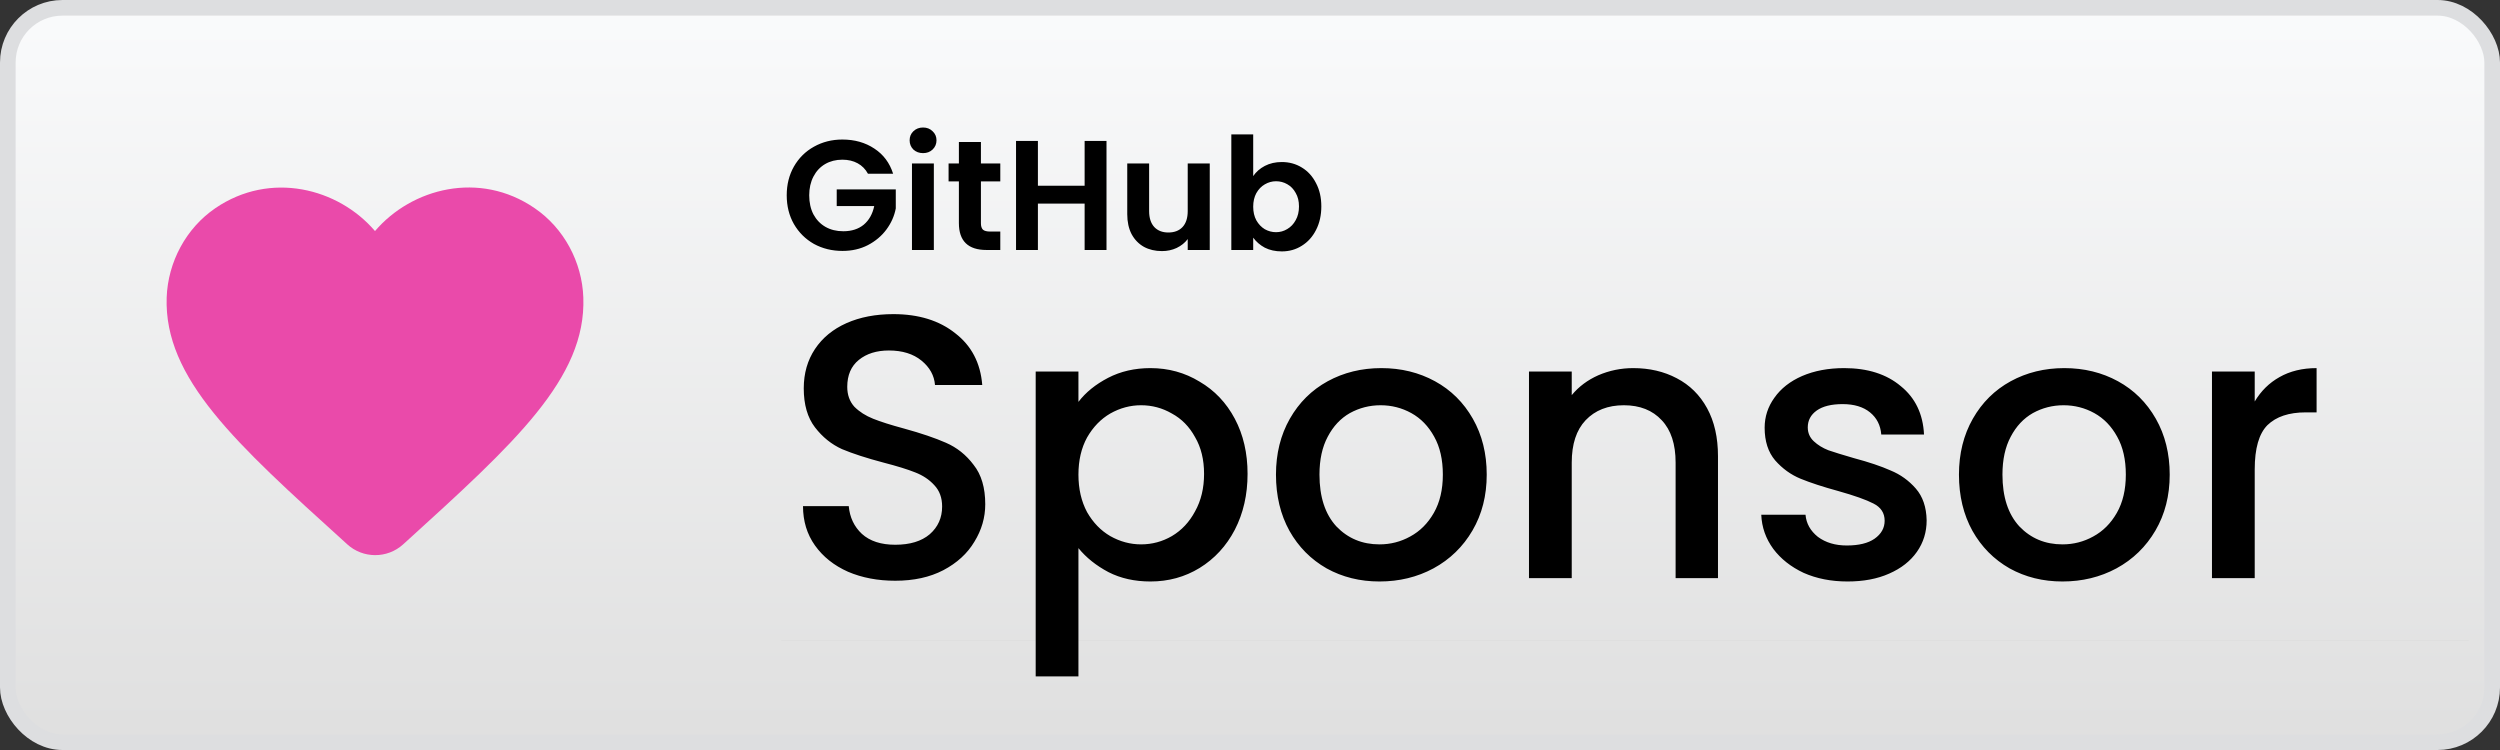 <svg width="160" height="48" viewBox="0 0 160 48" fill="none" xmlns="http://www.w3.org/2000/svg">
<rect x="0" y="0" width="160" height="48" fill="#333333" stroke="none"/>
<rect x="0.5" y="0.5" width="159" height="47" rx="3.5" fill="url(#paint0_linear_4_1065)"/>
<path d="M25.8 34.84C24.787 35.76 23.227 35.76 22.213 34.827L22.067 34.693C15.067 28.36 10.493 24.213 10.667 19.04C10.747 16.773 11.907 14.6 13.787 13.32C17.307 10.92 21.653 12.04 24 14.787C26.347 12.04 30.693 10.907 34.213 13.32C36.093 14.6 37.253 16.773 37.333 19.04C37.52 24.213 32.933 28.36 25.933 34.72L25.8 34.84Z" fill="#EA4AAA"/>
<path d="M55.55 11.12C55.39 10.826 55.17 10.603 54.89 10.45C54.61 10.296 54.283 10.22 53.91 10.22C53.497 10.22 53.13 10.313 52.81 10.499C52.49 10.686 52.24 10.953 52.06 11.3C51.88 11.646 51.79 12.046 51.79 12.499C51.79 12.966 51.88 13.373 52.06 13.72C52.247 14.066 52.503 14.333 52.83 14.52C53.157 14.706 53.537 14.8 53.97 14.8C54.503 14.8 54.94 14.659 55.28 14.38C55.62 14.093 55.843 13.696 55.95 13.19H53.55V12.12H57.33V13.339C57.237 13.826 57.037 14.276 56.73 14.69C56.423 15.103 56.027 15.436 55.54 15.69C55.06 15.936 54.52 16.059 53.92 16.059C53.247 16.059 52.637 15.909 52.09 15.61C51.55 15.303 51.123 14.88 50.81 14.339C50.503 13.8 50.35 13.186 50.35 12.499C50.35 11.813 50.503 11.2 50.81 10.659C51.123 10.113 51.55 9.69 52.09 9.39C52.637 9.083 53.243 8.93 53.91 8.93C54.697 8.93 55.38 9.123 55.96 9.51C56.54 9.89 56.94 10.426 57.16 11.12H55.55ZM59.076 9.8C58.829 9.8 58.622 9.723 58.456 9.57C58.296 9.41 58.216 9.213 58.216 8.98C58.216 8.746 58.296 8.553 58.456 8.4C58.622 8.24 58.829 8.16 59.076 8.16C59.322 8.16 59.526 8.24 59.686 8.4C59.852 8.553 59.936 8.746 59.936 8.98C59.936 9.213 59.852 9.41 59.686 9.57C59.526 9.723 59.322 9.8 59.076 9.8ZM59.766 10.46V15.999H58.366V10.46H59.766ZM62.779 11.61V14.29C62.779 14.476 62.822 14.613 62.909 14.7C63.002 14.78 63.156 14.819 63.369 14.819H64.019V15.999H63.139C61.959 15.999 61.369 15.426 61.369 14.28V11.61H60.709V10.46H61.369V9.09H62.779V10.46H64.019V11.61H62.779ZM70.816 9.02V15.999H69.416V13.03H66.426V15.999H65.026V9.02H66.426V11.889H69.416V9.02H70.816ZM77.424 10.46V15.999H76.014V15.3C75.834 15.54 75.597 15.729 75.304 15.87C75.017 16.003 74.704 16.07 74.364 16.07C73.931 16.07 73.547 15.979 73.214 15.8C72.881 15.613 72.617 15.343 72.424 14.989C72.237 14.63 72.144 14.203 72.144 13.71V10.46H73.544V13.509C73.544 13.95 73.654 14.29 73.874 14.53C74.094 14.763 74.394 14.88 74.774 14.88C75.161 14.88 75.464 14.763 75.684 14.53C75.904 14.29 76.014 13.95 76.014 13.509V10.46H77.424ZM80.205 11.27C80.385 11.003 80.632 10.786 80.945 10.62C81.265 10.453 81.629 10.37 82.035 10.37C82.509 10.37 82.935 10.486 83.315 10.72C83.702 10.953 84.005 11.286 84.225 11.72C84.452 12.146 84.565 12.643 84.565 13.21C84.565 13.776 84.452 14.28 84.225 14.72C84.005 15.153 83.702 15.489 83.315 15.729C82.935 15.97 82.509 16.09 82.035 16.09C81.622 16.09 81.259 16.009 80.945 15.85C80.639 15.683 80.392 15.47 80.205 15.21V15.999H78.805V8.6H80.205V11.27ZM83.135 13.21C83.135 12.876 83.065 12.589 82.925 12.35C82.792 12.103 82.612 11.916 82.385 11.79C82.165 11.663 81.925 11.6 81.665 11.6C81.412 11.6 81.172 11.666 80.945 11.8C80.725 11.926 80.545 12.113 80.405 12.36C80.272 12.606 80.205 12.896 80.205 13.229C80.205 13.563 80.272 13.853 80.405 14.1C80.545 14.346 80.725 14.536 80.945 14.669C81.172 14.796 81.412 14.86 81.665 14.86C81.925 14.86 82.165 14.793 82.385 14.659C82.612 14.526 82.792 14.336 82.925 14.089C83.065 13.843 83.135 13.55 83.135 13.21Z" fill="black"/>
<path d="M57.296 37.167C56.176 37.167 55.168 36.975 54.272 36.592C53.376 36.191 52.672 35.632 52.16 34.911C51.648 34.191 51.392 33.352 51.392 32.392H54.32C54.384 33.111 54.664 33.703 55.16 34.167C55.672 34.632 56.384 34.864 57.296 34.864C58.24 34.864 58.976 34.639 59.504 34.191C60.032 33.727 60.296 33.136 60.296 32.416C60.296 31.855 60.128 31.399 59.792 31.047C59.472 30.695 59.064 30.424 58.568 30.232C58.088 30.04 57.416 29.831 56.552 29.608C55.464 29.32 54.576 29.032 53.888 28.744C53.216 28.439 52.64 27.976 52.16 27.352C51.68 26.727 51.44 25.895 51.44 24.855C51.44 23.895 51.68 23.055 52.16 22.335C52.64 21.616 53.312 21.064 54.176 20.68C55.04 20.296 56.04 20.104 57.176 20.104C58.792 20.104 60.112 20.512 61.136 21.328C62.176 22.128 62.752 23.232 62.864 24.64H59.84C59.792 24.032 59.504 23.512 58.976 23.079C58.448 22.648 57.752 22.431 56.888 22.431C56.104 22.431 55.464 22.631 54.968 23.032C54.472 23.431 54.224 24.008 54.224 24.759C54.224 25.271 54.376 25.695 54.68 26.032C55 26.352 55.4 26.608 55.88 26.799C56.36 26.991 57.016 27.2 57.848 27.424C58.952 27.727 59.848 28.032 60.536 28.335C61.24 28.64 61.832 29.111 62.312 29.752C62.808 30.375 63.056 31.215 63.056 32.272C63.056 33.12 62.824 33.919 62.36 34.672C61.912 35.423 61.248 36.032 60.368 36.495C59.504 36.944 58.48 37.167 57.296 37.167ZM69.02 25.72C69.484 25.111 70.116 24.599 70.916 24.183C71.716 23.767 72.62 23.559 73.628 23.559C74.78 23.559 75.828 23.848 76.772 24.424C77.732 24.983 78.484 25.776 79.028 26.799C79.572 27.823 79.844 29 79.844 30.328C79.844 31.655 79.572 32.847 79.028 33.904C78.484 34.944 77.732 35.76 76.772 36.352C75.828 36.928 74.78 37.215 73.628 37.215C72.62 37.215 71.724 37.016 70.94 36.615C70.156 36.2 69.516 35.688 69.02 35.08V43.288H66.284V23.776H69.02V25.72ZM77.06 30.328C77.06 29.416 76.868 28.631 76.484 27.976C76.116 27.303 75.62 26.799 74.996 26.463C74.388 26.111 73.732 25.936 73.028 25.936C72.34 25.936 71.684 26.111 71.06 26.463C70.452 26.816 69.956 27.328 69.572 28C69.204 28.672 69.02 29.463 69.02 30.375C69.02 31.288 69.204 32.087 69.572 32.776C69.956 33.447 70.452 33.959 71.06 34.312C71.684 34.663 72.34 34.84 73.028 34.84C73.732 34.84 74.388 34.663 74.996 34.312C75.62 33.944 76.116 33.416 76.484 32.727C76.868 32.039 77.06 31.239 77.06 30.328ZM88.286 37.215C87.038 37.215 85.91 36.935 84.902 36.376C83.894 35.8 83.102 34.999 82.526 33.975C81.95 32.935 81.662 31.735 81.662 30.375C81.662 29.032 81.958 27.84 82.55 26.799C83.142 25.759 83.95 24.959 84.974 24.399C85.998 23.84 87.142 23.559 88.406 23.559C89.67 23.559 90.814 23.84 91.838 24.399C92.862 24.959 93.67 25.759 94.262 26.799C94.854 27.84 95.15 29.032 95.15 30.375C95.15 31.72 94.846 32.911 94.238 33.952C93.63 34.992 92.798 35.8 91.742 36.376C90.702 36.935 89.55 37.215 88.286 37.215ZM88.286 34.84C88.99 34.84 89.646 34.672 90.254 34.336C90.878 33.999 91.382 33.495 91.766 32.824C92.15 32.151 92.342 31.335 92.342 30.375C92.342 29.416 92.158 28.608 91.79 27.951C91.422 27.279 90.934 26.776 90.326 26.439C89.718 26.104 89.062 25.936 88.358 25.936C87.654 25.936 86.998 26.104 86.39 26.439C85.798 26.776 85.326 27.279 84.974 27.951C84.622 28.608 84.446 29.416 84.446 30.375C84.446 31.799 84.806 32.904 85.526 33.688C86.262 34.456 87.182 34.84 88.286 34.84ZM104.527 23.559C105.567 23.559 106.495 23.776 107.311 24.207C108.143 24.64 108.791 25.279 109.255 26.128C109.719 26.976 109.951 28 109.951 29.2V36.999H107.239V29.608C107.239 28.424 106.943 27.52 106.351 26.895C105.759 26.256 104.951 25.936 103.927 25.936C102.903 25.936 102.087 26.256 101.479 26.895C100.887 27.52 100.591 28.424 100.591 29.608V36.999H97.855V23.776H100.591V25.288C101.039 24.744 101.607 24.32 102.295 24.015C102.999 23.712 103.743 23.559 104.527 23.559ZM118.241 37.215C117.201 37.215 116.265 37.032 115.433 36.663C114.617 36.279 113.969 35.767 113.489 35.127C113.009 34.471 112.753 33.743 112.721 32.944H115.553C115.601 33.504 115.865 33.975 116.345 34.359C116.841 34.727 117.457 34.911 118.193 34.911C118.961 34.911 119.553 34.767 119.969 34.48C120.401 34.175 120.617 33.791 120.617 33.328C120.617 32.831 120.377 32.464 119.897 32.224C119.433 31.983 118.689 31.72 117.665 31.431C116.673 31.16 115.865 30.895 115.241 30.64C114.617 30.384 114.073 29.991 113.609 29.463C113.161 28.936 112.937 28.239 112.937 27.375C112.937 26.672 113.145 26.032 113.561 25.456C113.977 24.863 114.569 24.399 115.337 24.064C116.121 23.727 117.017 23.559 118.025 23.559C119.529 23.559 120.737 23.944 121.649 24.712C122.577 25.463 123.073 26.495 123.137 27.808H120.401C120.353 27.215 120.113 26.744 119.681 26.392C119.249 26.04 118.665 25.863 117.929 25.863C117.209 25.863 116.657 26 116.273 26.271C115.889 26.544 115.697 26.904 115.697 27.352C115.697 27.703 115.825 28 116.081 28.239C116.337 28.48 116.649 28.672 117.017 28.816C117.385 28.944 117.929 29.111 118.649 29.32C119.609 29.576 120.393 29.84 121.001 30.111C121.625 30.367 122.161 30.752 122.609 31.264C123.057 31.776 123.289 32.456 123.305 33.303C123.305 34.056 123.097 34.727 122.681 35.319C122.265 35.911 121.673 36.376 120.905 36.712C120.153 37.047 119.265 37.215 118.241 37.215ZM131.997 37.215C130.749 37.215 129.621 36.935 128.613 36.376C127.605 35.8 126.813 34.999 126.237 33.975C125.661 32.935 125.373 31.735 125.373 30.375C125.373 29.032 125.669 27.84 126.261 26.799C126.853 25.759 127.661 24.959 128.685 24.399C129.709 23.84 130.853 23.559 132.117 23.559C133.381 23.559 134.525 23.84 135.549 24.399C136.573 24.959 137.381 25.759 137.973 26.799C138.565 27.84 138.861 29.032 138.861 30.375C138.861 31.72 138.557 32.911 137.949 33.952C137.341 34.992 136.509 35.8 135.453 36.376C134.413 36.935 133.261 37.215 131.997 37.215ZM131.997 34.84C132.701 34.84 133.357 34.672 133.965 34.336C134.589 33.999 135.093 33.495 135.477 32.824C135.861 32.151 136.053 31.335 136.053 30.375C136.053 29.416 135.869 28.608 135.501 27.951C135.133 27.279 134.645 26.776 134.037 26.439C133.429 26.104 132.773 25.936 132.069 25.936C131.365 25.936 130.709 26.104 130.101 26.439C129.509 26.776 129.037 27.279 128.685 27.951C128.333 28.608 128.157 29.416 128.157 30.375C128.157 31.799 128.517 32.904 129.237 33.688C129.973 34.456 130.893 34.84 131.997 34.84ZM144.302 25.695C144.702 25.023 145.23 24.503 145.886 24.136C146.558 23.752 147.35 23.559 148.262 23.559V26.392H147.566C146.494 26.392 145.678 26.663 145.118 27.207C144.574 27.752 144.302 28.695 144.302 30.04V36.999H141.566V23.776H144.302V25.695Z" fill="black"/>
<rect x="50" y="40.999" width="108" height="0.001" fill="black"/>
<rect x="0.5" y="0.5" width="159" height="47" rx="3.5" stroke="#DDDEE0"/>
<defs>
<linearGradient id="paint0_linear_4_1065" x1="80" y1="0" x2="80" y2="48" gradientUnits="userSpaceOnUse">
<stop stop-color="#FAFBFC"/>
<stop offset="1" stop-color="#DFDFDF"/>
</linearGradient>
</defs>
</svg>
